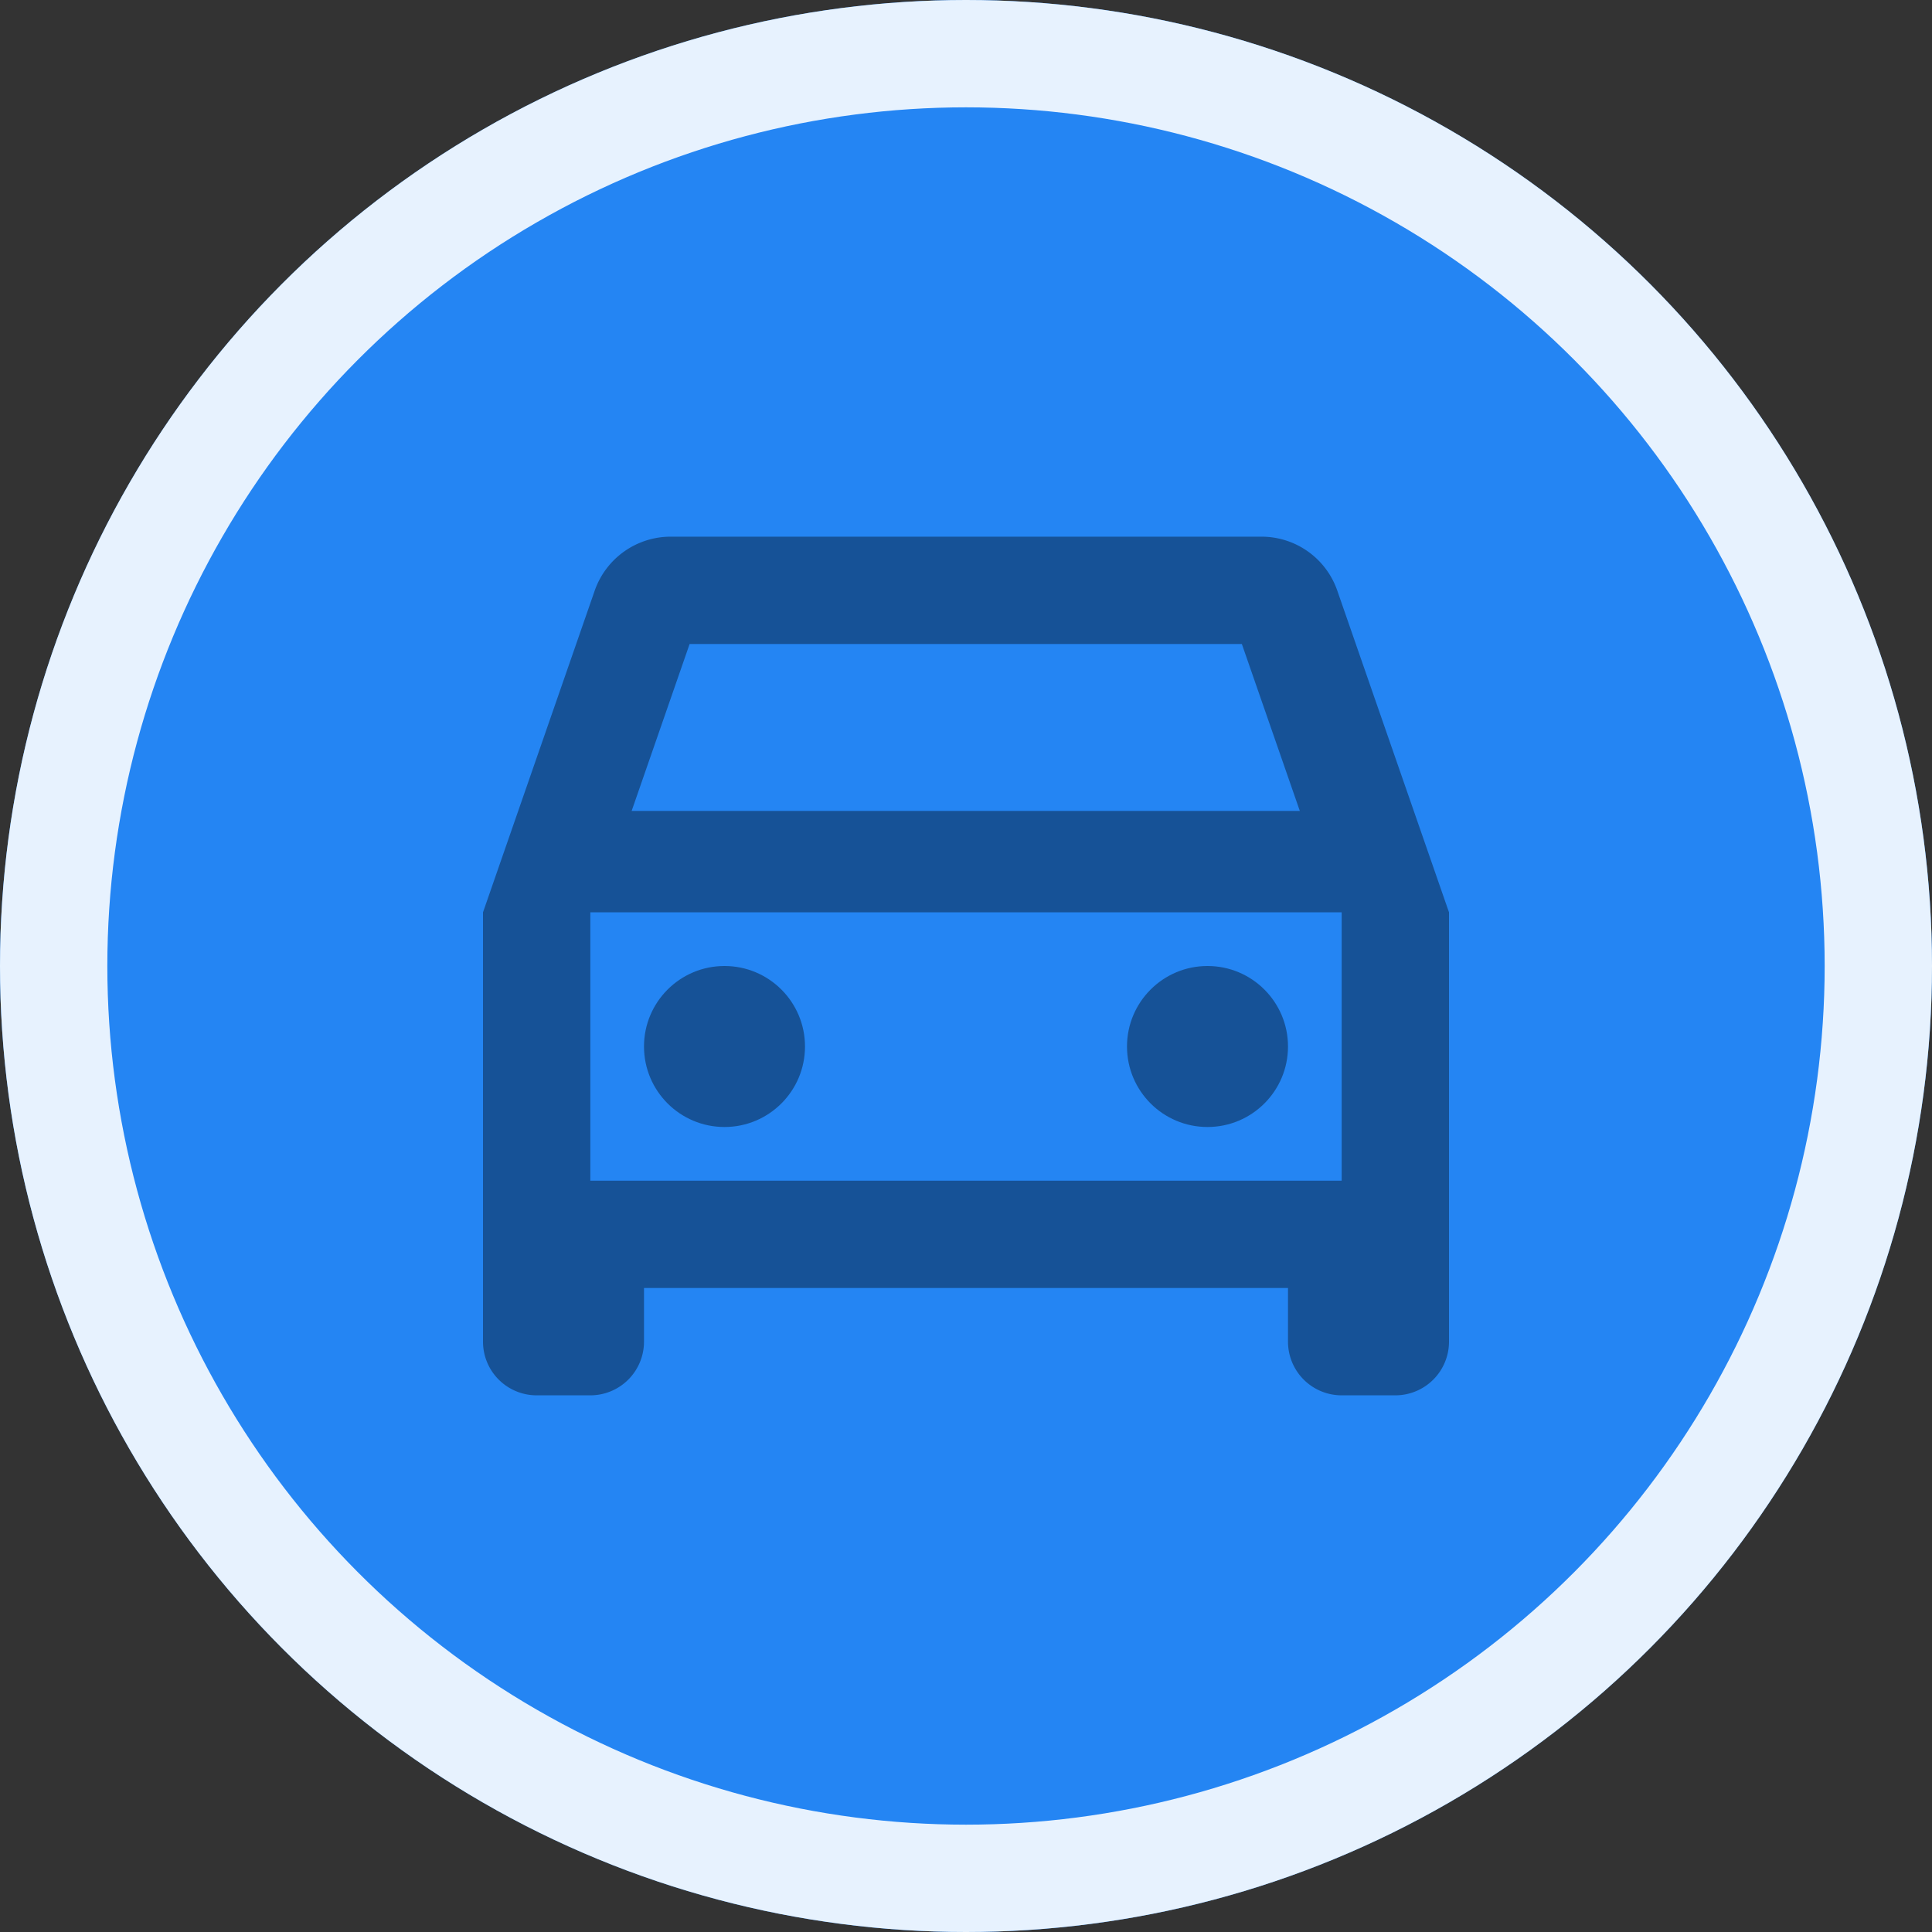 <svg xmlns="http://www.w3.org/2000/svg" width="36" height="36" viewBox="0 0 36 36">
  <rect x="0" y="0" width="36" height="36" fill="#333333" stroke="none"/>
  <g id="icon_inativo" transform="translate(4891 -8797)">
    <g id="Elipse_173" data-name="Elipse 173" transform="translate(-4891 8797)" fill="#2485f3" stroke="#e7f2fe" stroke-width="2">
      <circle cx="18" cy="18" r="18" stroke="none"/>
      <circle cx="18" cy="18" r="17" fill="none"/>
    </g>
    <g id="directions_car_black_24dp" transform="translate(-4885 8802)">
      <path id="Caminho_5339" data-name="Caminho 5339" d="M0,0H24V24H0Z" fill="none"/>
      <path id="Caminho_5340" data-name="Caminho 5340" d="M18.92,6.01A1.494,1.494,0,0,0,17.5,5H6.5A1.5,1.5,0,0,0,5.08,6.01L3,12v8a1,1,0,0,0,1,1H5a1,1,0,0,0,1-1V19H18v1a1,1,0,0,0,1,1h1a1,1,0,0,0,1-1V12ZM6.85,7H17.14l1.08,3.11H5.77ZM19,17H5V12H19Z" fill="rgba(0,0,0,0.38)"/>
      <circle id="Elipse_170" data-name="Elipse 170" cx="1.5" cy="1.5" r="1.5" transform="translate(6 13)" fill="rgba(0,0,0,0.38)"/>
      <circle id="Elipse_171" data-name="Elipse 171" cx="1.5" cy="1.5" r="1.5" transform="translate(15 13)" fill="rgba(0,0,0,0.38)"/>
    </g>
  </g>
</svg>
